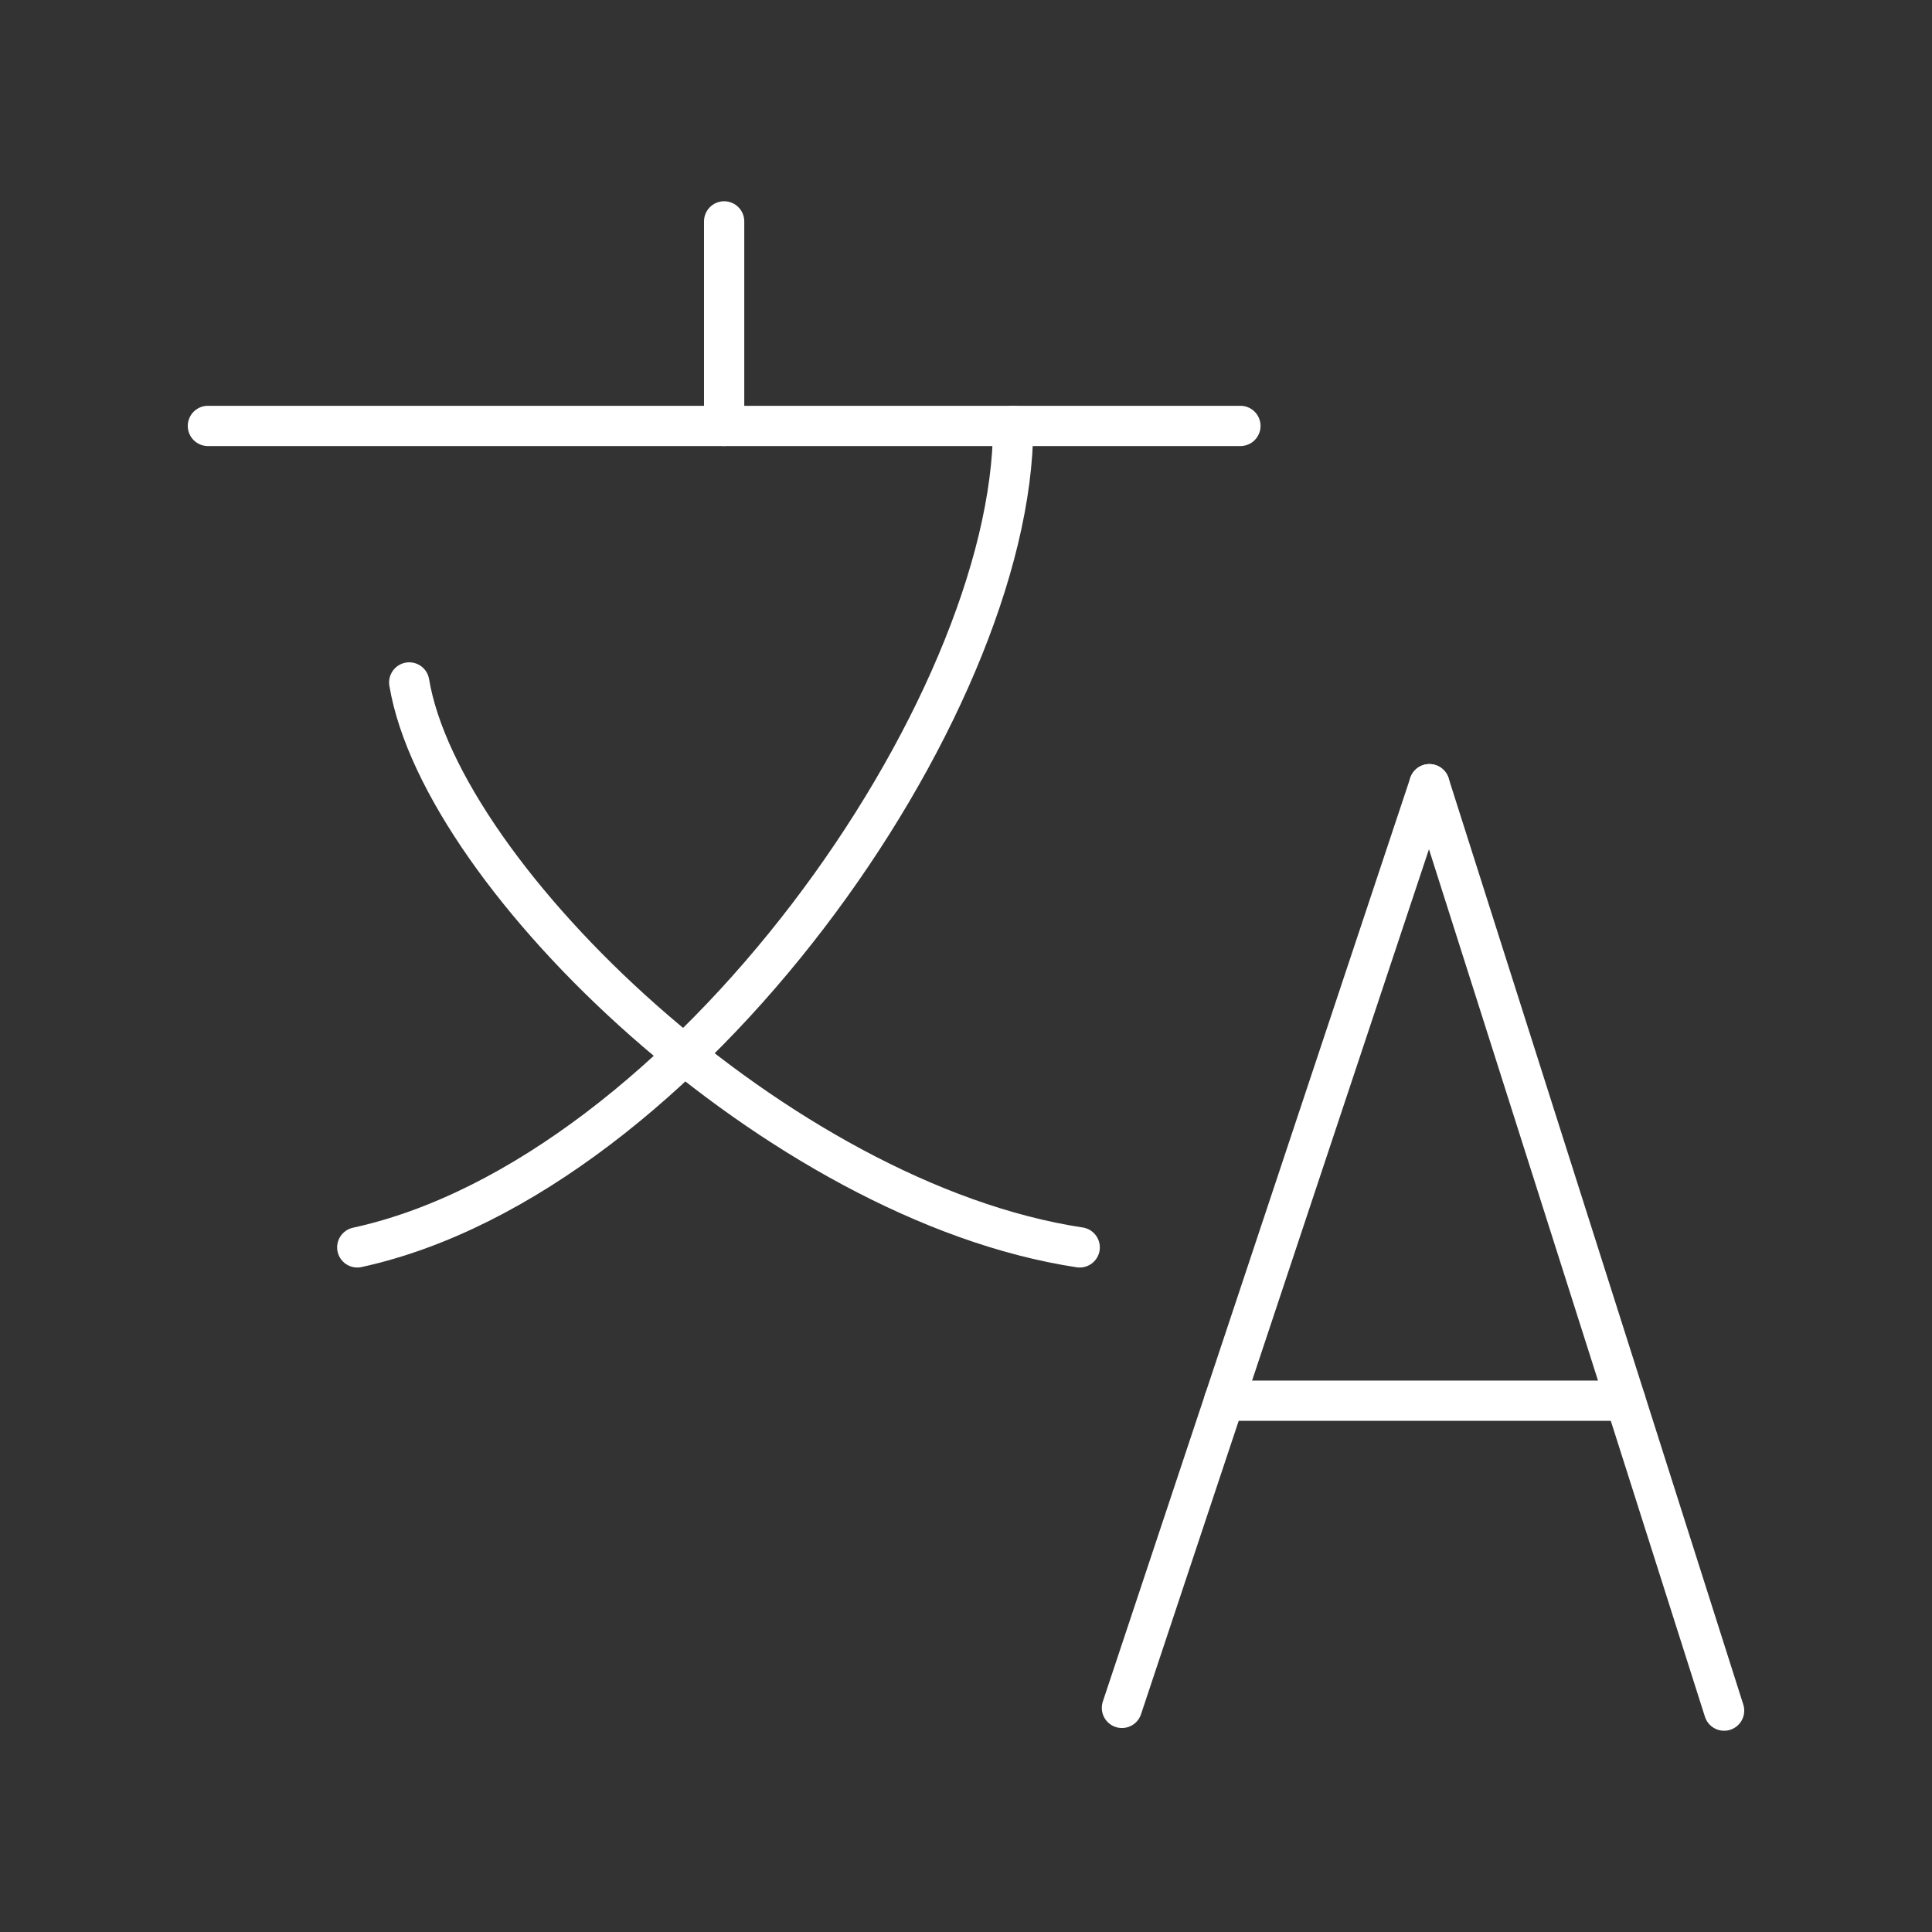 <svg xmlns="http://www.w3.org/2000/svg" viewBox="0 0 48 48"><rect x="0" y="0" width="48" height="48" fill="#333333" stroke="none"/><defs><style>.a{fill:none;stroke:#fff;stroke-linecap:round;stroke-linejoin:round;}</style></defs><line class="a" x1="27.874" y1="42.432" x2="35.513" y2="19.483"/><line class="a" x1="42.835" y1="42.5" x2="35.513" y2="19.483"/><line class="a" x1="40.385" y1="34.8" x2="30.414" y2="34.8"/><line class="a" x1="5.165" y1="10.582" x2="30.818" y2="10.582"/><line class="a" x1="17.991" y1="5.5" x2="17.991" y2="10.582"/><path class="a" d="M25.171,10.582c0,7.018-8.148,18.634-16.295,20.409"/><path class="a" d="M10.167,16.955c.807,4.84,9.196,12.907,16.658,14.036"/></svg>